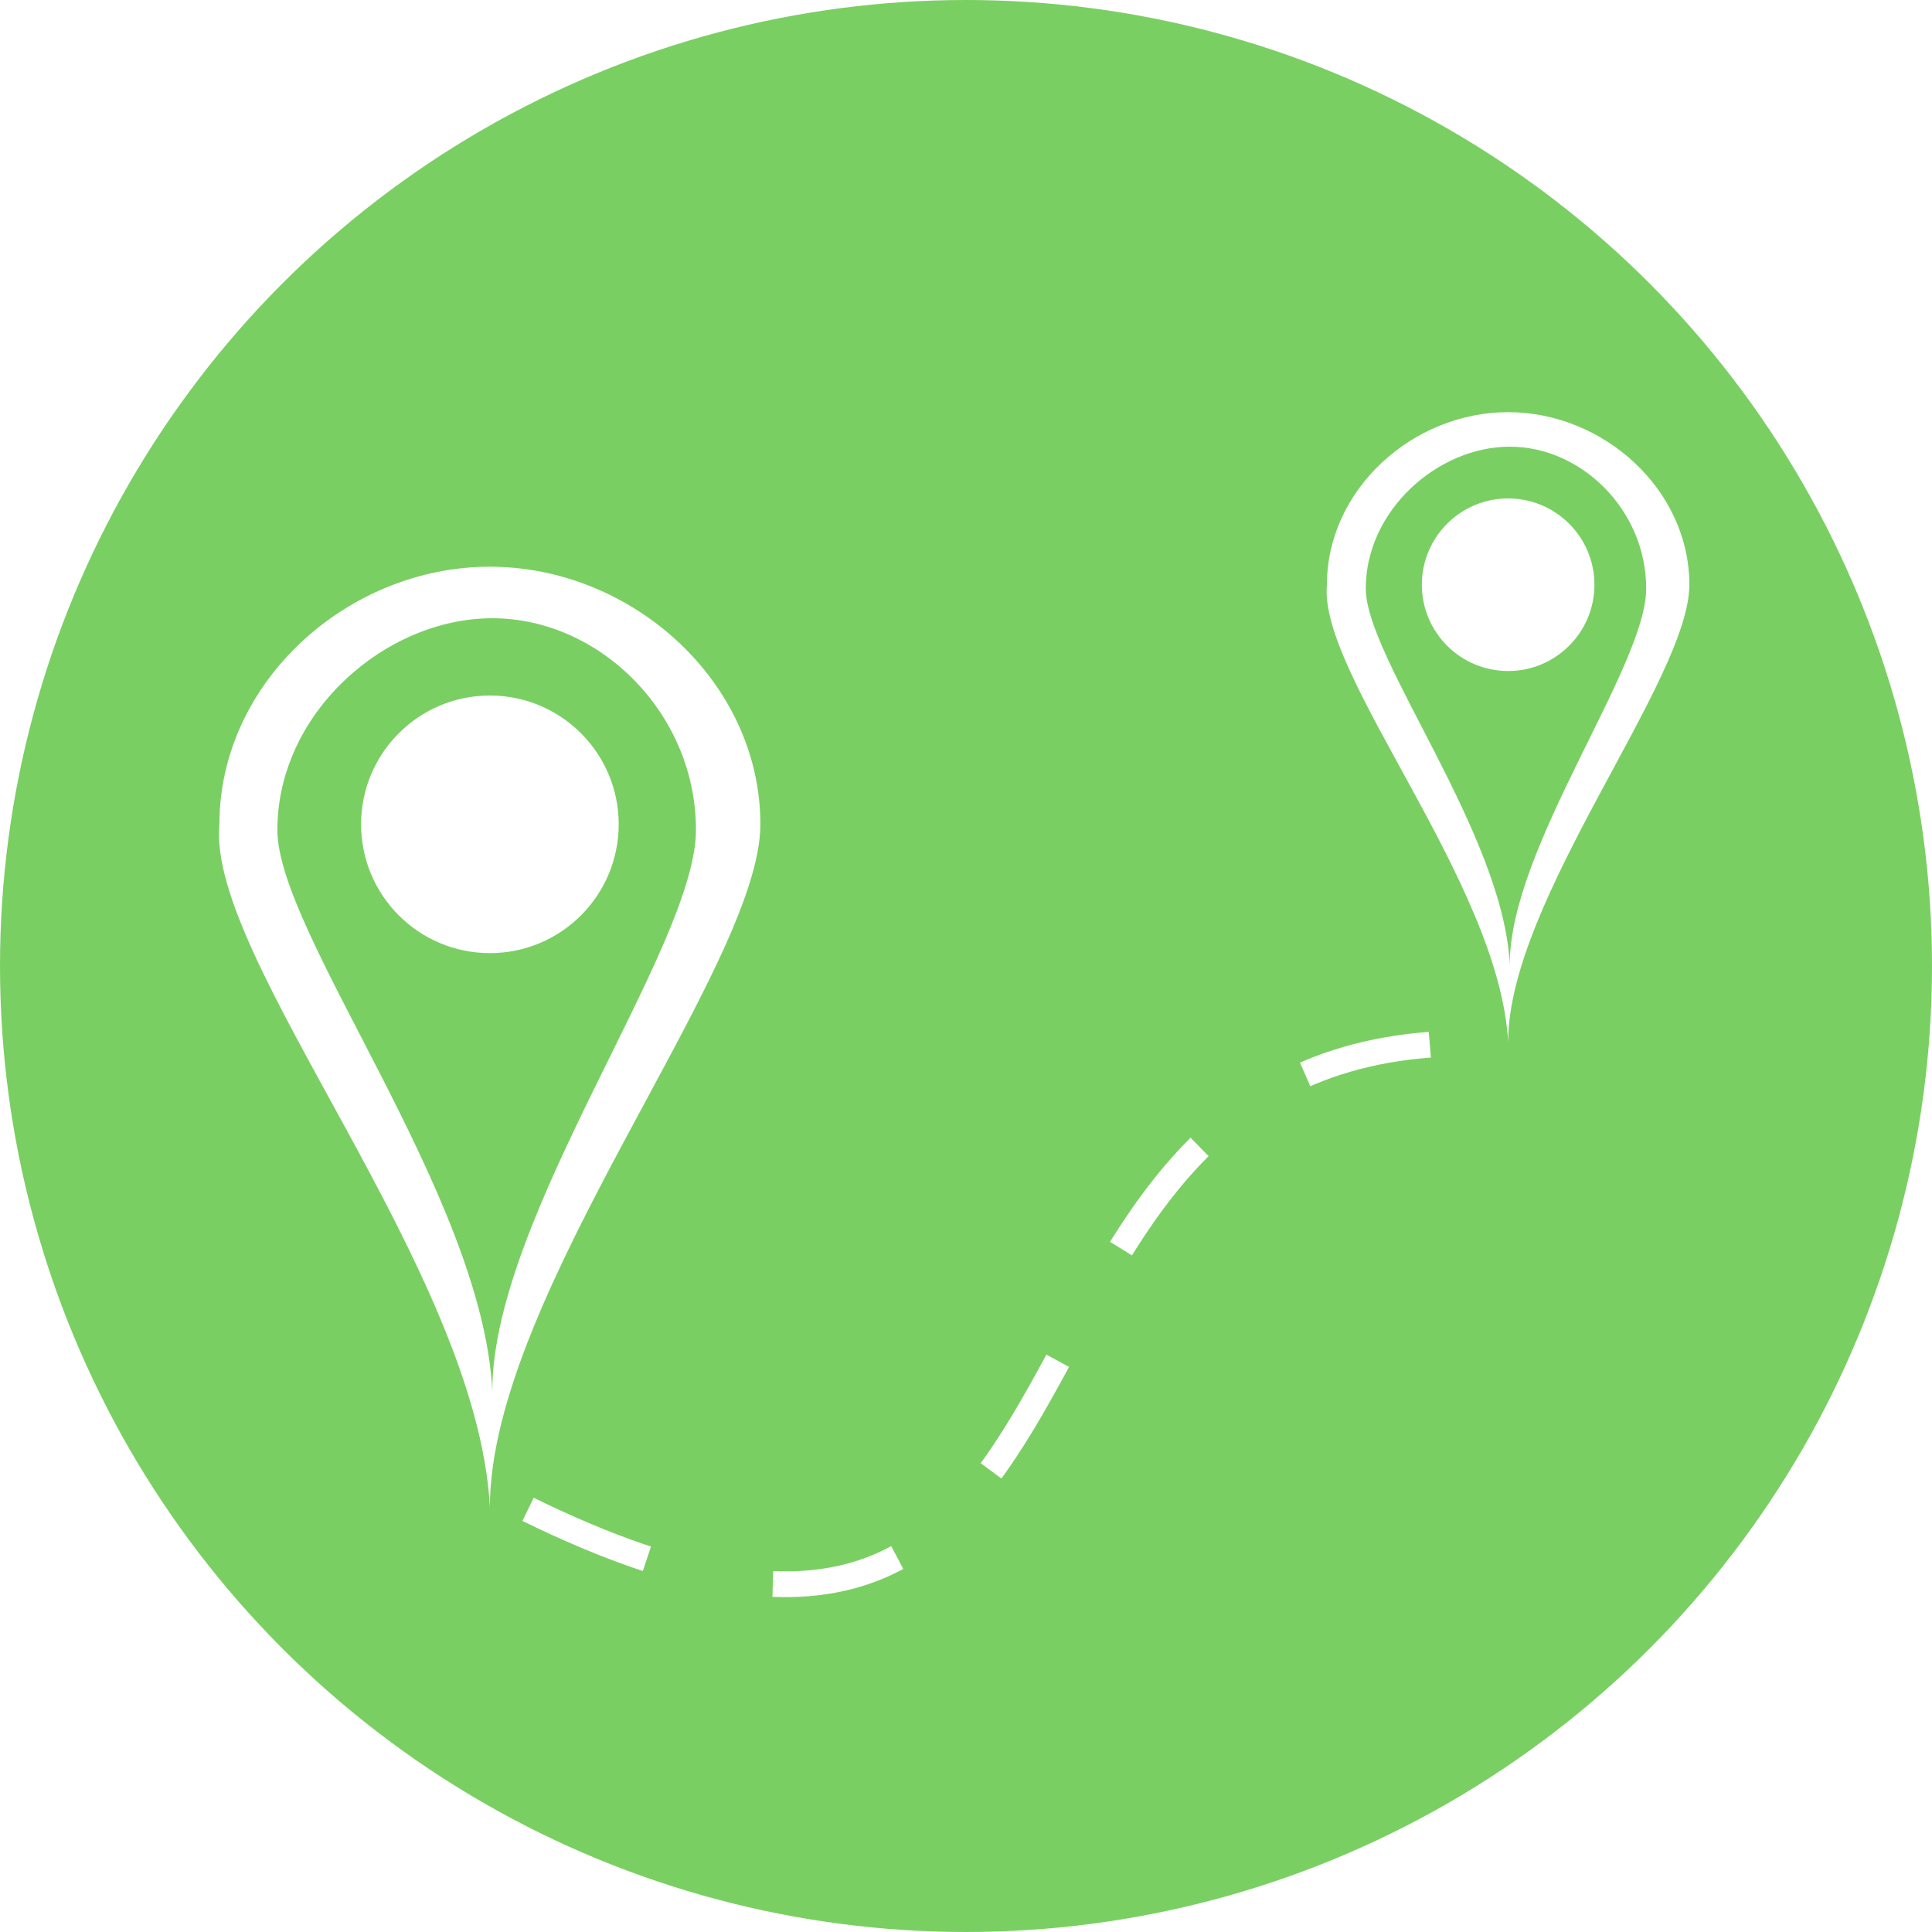 <svg width="150" height="150" viewBox="0 0 150 150" fill="none" xmlns="http://www.w3.org/2000/svg">
<g filter="url(#filter0_n_77_83)">
<circle cx="75" cy="75" r="75" fill="#7ACF63"/>
</g>
<path d="M59.035 64C59.035 75.046 38.035 100.5 38.035 117C37.035 98.5 16.035 74.5 17.035 64C17.035 52.954 26.989 44 38.035 44C49.08 44 59.035 52.954 59.035 64Z" fill="white"/>
<g filter="url(#filter1_n_77_83)">
<path d="M54.035 64.438C54.035 73.517 38.223 94.438 38.223 108C37.47 92.794 21.535 72.5 21.535 64.438C21.535 55.36 29.906 48 38.223 48C46.54 48 54.035 55.36 54.035 64.438Z" fill="#7ACF63"/>
</g>
<circle cx="38.035" cy="64" r="10" fill="white"/>
<path d="M131.16 45.398C131.16 52.798 117.091 69.85 117.091 80.904C116.421 68.51 102.353 52.432 103.023 45.398C103.023 37.999 109.692 32 117.091 32C124.491 32 131.16 37.999 131.16 45.398Z" fill="white"/>
<g filter="url(#filter2_n_77_83)">
<path d="M127.81 45.692C127.81 51.774 117.217 65.789 117.217 74.874C116.713 64.688 106.038 51.093 106.038 45.692C106.038 39.61 111.646 34.68 117.217 34.68C122.789 34.68 127.81 39.61 127.81 45.692Z" fill="#7ACF63"/>
</g>
<circle cx="117.091" cy="45.398" r="6.699" fill="white"/>
<path d="M41 117.186C90.923 141.65 72.555 81 114 81" stroke="white" stroke-width="2" stroke-dasharray="10 10"/>
<defs>
<filter id="filter0_n_77_83" x="0" y="0" width="150" height="150" filterUnits="userSpaceOnUse" color-interpolation-filters="sRGB">
<feFlood flood-opacity="0" result="BackgroundImageFix"/>
<feBlend mode="normal" in="SourceGraphic" in2="BackgroundImageFix" result="shape"/>
<feTurbulence type="fractalNoise" baseFrequency="2 2" stitchTiles="stitch" numOctaves="3" result="noise" seed="6977" />
<feColorMatrix in="noise" type="luminanceToAlpha" result="alphaNoise" />
<feComponentTransfer in="alphaNoise" result="coloredNoise1">
<feFuncA type="discrete" tableValues="1 1 1 1 1 1 1 1 1 1 1 1 1 1 1 1 1 1 1 1 1 1 1 1 1 1 1 1 1 1 1 1 1 1 1 1 1 1 1 1 1 1 1 1 1 1 1 1 1 1 1 0 0 0 0 0 0 0 0 0 0 0 0 0 0 0 0 0 0 0 0 0 0 0 0 0 0 0 0 0 0 0 0 0 0 0 0 0 0 0 0 0 0 0 0 0 0 0 0 0 "/>
</feComponentTransfer>
<feComposite operator="in" in2="shape" in="coloredNoise1" result="noise1Clipped" />
<feFlood flood-color="rgba(0, 0, 0, 0.1)" result="color1Flood" />
<feComposite operator="in" in2="noise1Clipped" in="color1Flood" result="color1" />
<feMerge result="effect1_noise_77_83">
<feMergeNode in="shape" />
<feMergeNode in="color1" />
</feMerge>
</filter>
<filter id="filter1_n_77_83" x="21.535" y="48" width="32.5" height="60" filterUnits="userSpaceOnUse" color-interpolation-filters="sRGB">
<feFlood flood-opacity="0" result="BackgroundImageFix"/>
<feBlend mode="normal" in="SourceGraphic" in2="BackgroundImageFix" result="shape"/>
<feTurbulence type="fractalNoise" baseFrequency="2 2" stitchTiles="stitch" numOctaves="3" result="noise" seed="1146" />
<feColorMatrix in="noise" type="luminanceToAlpha" result="alphaNoise" />
<feComponentTransfer in="alphaNoise" result="coloredNoise1">
<feFuncA type="discrete" tableValues="1 1 1 1 1 1 1 1 1 1 1 1 1 1 1 1 1 1 1 1 1 1 1 1 1 1 1 1 1 1 1 1 1 1 1 1 1 1 1 1 1 1 1 1 1 1 1 1 1 1 1 0 0 0 0 0 0 0 0 0 0 0 0 0 0 0 0 0 0 0 0 0 0 0 0 0 0 0 0 0 0 0 0 0 0 0 0 0 0 0 0 0 0 0 0 0 0 0 0 0 "/>
</feComponentTransfer>
<feComposite operator="in" in2="shape" in="coloredNoise1" result="noise1Clipped" />
<feFlood flood-color="rgba(0, 0, 0, 0.05)" result="color1Flood" />
<feComposite operator="in" in2="noise1Clipped" in="color1Flood" result="color1" />
<feMerge result="effect1_noise_77_83">
<feMergeNode in="shape" />
<feMergeNode in="color1" />
</feMerge>
</filter>
<filter id="filter2_n_77_83" x="106.038" y="34.68" width="21.772" height="40.195" filterUnits="userSpaceOnUse" color-interpolation-filters="sRGB">
<feFlood flood-opacity="0" result="BackgroundImageFix"/>
<feBlend mode="normal" in="SourceGraphic" in2="BackgroundImageFix" result="shape"/>
<feTurbulence type="fractalNoise" baseFrequency="2.985 2.985" stitchTiles="stitch" numOctaves="3" result="noise" seed="1146" />
<feColorMatrix in="noise" type="luminanceToAlpha" result="alphaNoise" />
<feComponentTransfer in="alphaNoise" result="coloredNoise1">
<feFuncA type="discrete" tableValues="1 1 1 1 1 1 1 1 1 1 1 1 1 1 1 1 1 1 1 1 1 1 1 1 1 1 1 1 1 1 1 1 1 1 1 1 1 1 1 1 1 1 1 1 1 1 1 1 1 1 1 0 0 0 0 0 0 0 0 0 0 0 0 0 0 0 0 0 0 0 0 0 0 0 0 0 0 0 0 0 0 0 0 0 0 0 0 0 0 0 0 0 0 0 0 0 0 0 0 0 "/>
</feComponentTransfer>
<feComposite operator="in" in2="shape" in="coloredNoise1" result="noise1Clipped" />
<feFlood flood-color="rgba(0, 0, 0, 0.05)" result="color1Flood" />
<feComposite operator="in" in2="noise1Clipped" in="color1Flood" result="color1" />
<feMerge result="effect1_noise_77_83">
<feMergeNode in="shape" />
<feMergeNode in="color1" />
</feMerge>
</filter>
</defs>
</svg>
